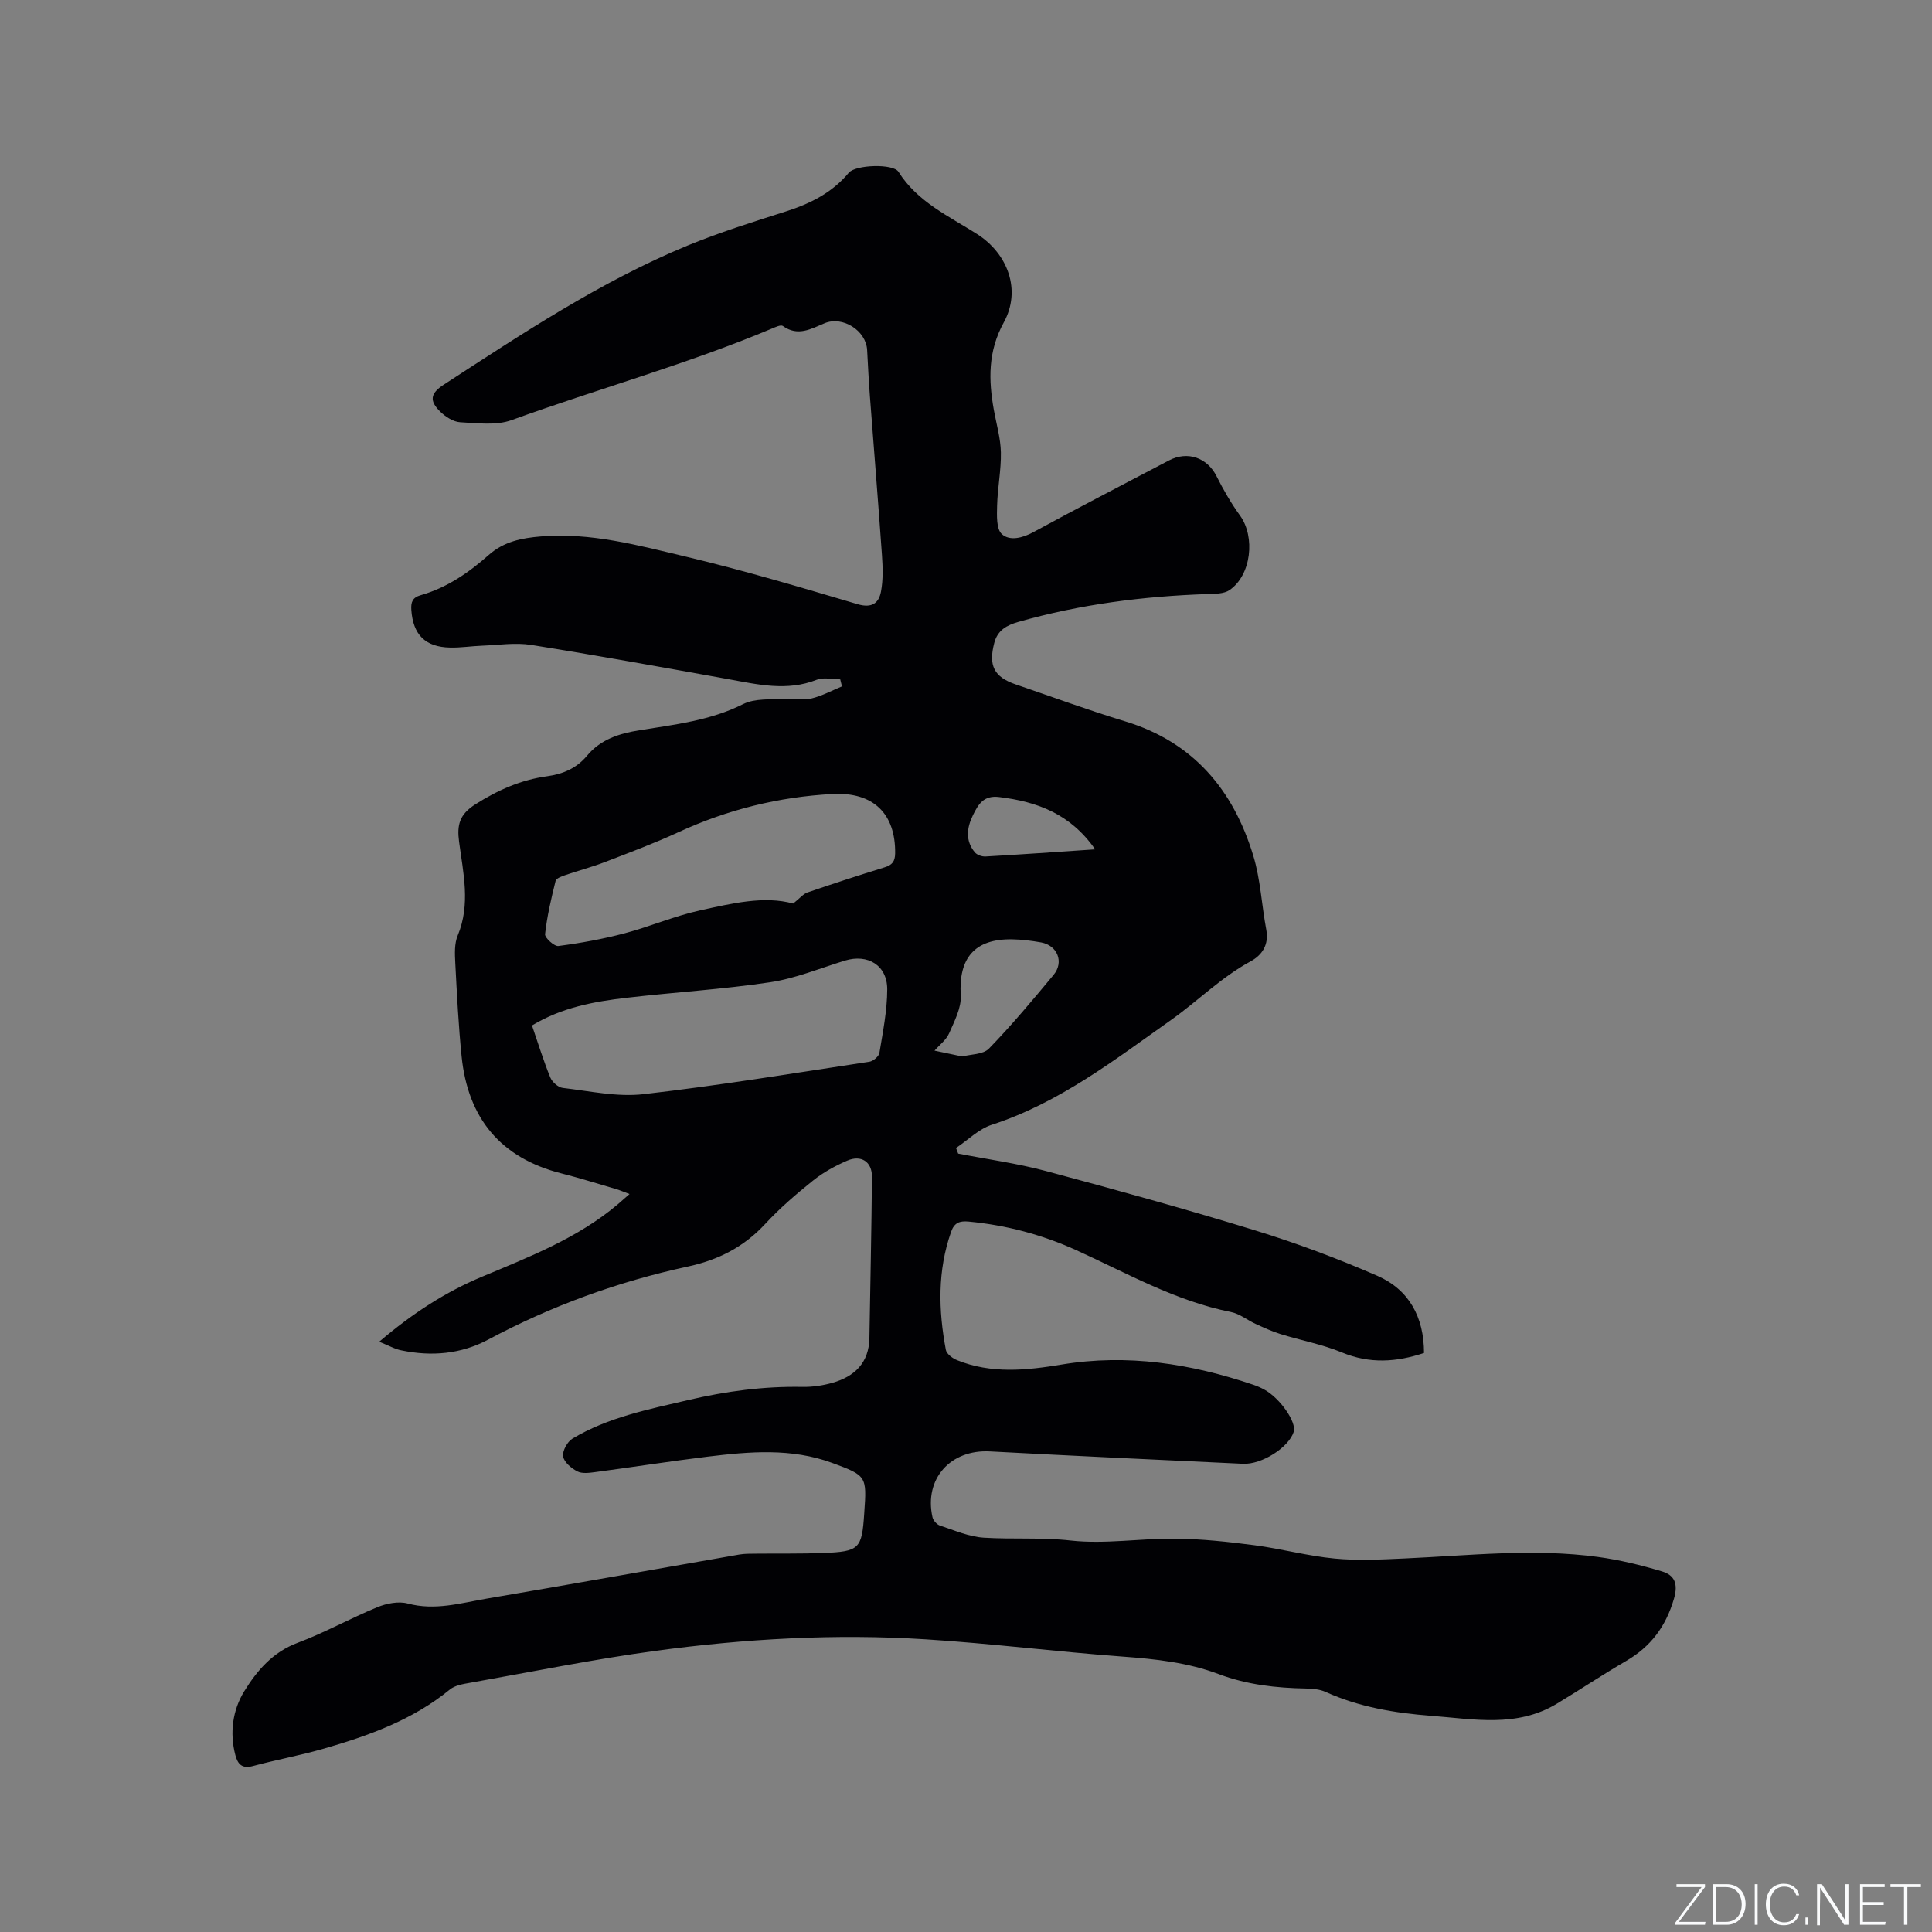 <svg enable-background="new 0 0 400 400" viewBox="0 0 400 400" xmlns="http://www.w3.org/2000/svg"><rect x="0" y="0" width="400" height="400" fill="#808080" stroke="none"/><g fill="#fafbfc"><path d="m346.9 398 5.4-7.3h-5.2v-.6h5.9v.6l-5.4 7.2h5.5l-.1.6h-6.2v-.5z"/><path d="m354.7 390.1h2.8c2.3 0 3.9 1.6 3.9 4.1s-1.6 4.3-3.9 4.3h-2.8zm.6 7.8h2c2.2 0 3.3-1.6 3.3-3.6 0-1.8-1-3.6-3.3-3.6h-2z"/><path d="m363.9 390.1v8.4h-.6v-8.4z"/><path d="m372.5 396.3c-.4 1.3-1.4 2.3-3.2 2.3-2.4 0-3.7-1.9-3.7-4.3 0-2.3 1.2-4.3 3.7-4.3 1.8 0 2.9 1 3.2 2.4h-.6c-.4-1.1-1.1-1.8-2.5-1.8-2.1 0-3 1.9-3 3.7s.9 3.7 3 3.7c1.4 0 2.1-.7 2.5-1.7z"/><path d="m373.8 398.5v-1.5h.6v1.5z"/><path d="m376.2 398.5v-8.4h1c1.3 2 4.4 6.7 4.9 7.6-.1-1.2-.1-2.4-.1-3.8v-3.8h.7v8.4h-.9c-1.2-1.9-4.4-6.8-5-7.7.1 1.1 0 2.3 0 3.9v3.9h-.6z"/><path d="m390 394.4h-4.3v3.5h4.7l-.1.6h-5.2v-8.4h5.1v.6h-4.5v3.1h4.3z"/><path d="m394.2 390.7h-2.8v-.6h6.3v.6h-2.8v7.8h-.7z"/></g><path d="m78.51 277.79c7.02-5.98 13.78-10.31 21.24-13.44 9.87-4.14 19.87-8 28.18-15.03.72-.61 1.41-1.24 2.41-2.11-1.12-.41-1.93-.77-2.78-1.02-3.76-1.1-7.5-2.28-11.29-3.24-12.65-3.2-19.4-11.45-20.7-24.24-.65-6.43-.97-12.89-1.31-19.34-.1-1.89-.2-3.99.5-5.67 2.7-6.48 1.14-12.96.29-19.4-.47-3.51.07-5.67 3.35-7.76 4.67-2.97 9.47-5.09 14.9-5.83 3.27-.45 6.1-1.67 8.24-4.25 2.83-3.4 6.67-4.6 10.87-5.27 7.29-1.18 14.64-1.99 21.46-5.42 2.47-1.24 5.78-.89 8.71-1.11 1.79-.14 3.68.36 5.38-.04 2.2-.52 4.25-1.64 6.36-2.51-.12-.49-.24-.98-.36-1.46-1.62 0-3.44-.47-4.84.08-6.22 2.46-12.29.97-18.45-.14-13.55-2.44-27.1-4.9-40.7-7.07-3.28-.52-6.74.03-10.12.16-2.22.08-4.44.44-6.66.39-5.19-.11-7.67-2.69-8.03-7.79-.12-1.66.29-2.58 1.9-3.04 5.43-1.54 9.97-4.66 14.11-8.33 3.16-2.8 6.84-3.52 10.81-3.85 10.35-.86 20.24 1.87 30.09 4.2 11.94 2.83 23.72 6.35 35.49 9.83 2.95.87 4.39-.21 4.84-2.62.46-2.44.37-5.03.2-7.53-.77-10.99-1.67-21.96-2.5-32.95-.24-3.17-.4-6.35-.57-9.52-.22-4.04-5.06-7.1-8.8-5.55-2.8 1.16-5.54 2.82-8.65.57-.42-.31-1.57.25-2.32.56-17.57 7.39-35.96 12.44-53.84 18.93-3.19 1.16-7.09.63-10.64.44-1.41-.08-3-1.1-4.08-2.14-2.38-2.29-2.1-3.83.65-5.62 16.26-10.57 32.42-21.34 50.43-28.79 6.64-2.74 13.53-4.9 20.39-7.08 5.06-1.61 9.59-3.86 13.06-8.02 1.4-1.68 9.2-1.93 10.29-.2 3.93 6.25 10.43 9.17 16.27 12.89 6.36 4.05 9.21 11.6 5.53 18.3-3.3 6-3.17 11.9-2.05 18.15.53 2.92 1.39 5.83 1.45 8.76.07 3.66-.69 7.33-.78 11-.05 2.03-.19 4.86.99 5.92 1.6 1.44 4.21.83 6.48-.4 9.3-5.06 18.72-9.92 28.09-14.85 3.88-2.04 7.95-.58 9.87 3.25 1.42 2.82 3.01 5.59 4.86 8.14 3.21 4.43 2.34 12.36-2.17 15.44-1.17.8-3.02.77-4.56.82-13.29.45-26.39 2.12-39.2 5.78-2.34.67-4.26 1.68-4.95 4.34-1.22 4.68-.08 7.05 4.44 8.59 7.52 2.56 14.97 5.32 22.57 7.62 14.2 4.29 22.49 14.21 26.63 27.88 1.49 4.91 1.72 10.19 2.68 15.28.58 3.11-.85 5.27-3.27 6.57-6.07 3.29-10.91 8.21-16.4 12.09-11.68 8.25-23.17 17.19-37.16 21.73-2.71.88-4.95 3.17-7.41 4.81.15.39.3.77.45 1.16 6.06 1.18 12.22 2.02 18.17 3.61 14.52 3.89 29.01 7.89 43.38 12.31 8.57 2.64 17.01 5.8 25.23 9.38 6.57 2.87 9.66 8.55 9.67 15.98-5.71 1.9-11.23 2.28-17-.11-4.06-1.68-8.47-2.49-12.7-3.8-1.76-.55-3.46-1.33-5.15-2.1-1.73-.79-3.32-2.11-5.12-2.47-11.49-2.28-21.56-8.06-32.04-12.81-7.1-3.22-14.54-5.19-22.31-5.92-1.84-.17-2.93.24-3.59 2.11-2.84 8.06-2.64 16.25-1.09 24.47.16.83 1.38 1.74 2.3 2.11 7.08 2.88 14.42 2.12 21.63.92 13.66-2.27 26.78-.19 39.7 4.17.8.27 1.58.61 2.32 1.02 3.27 1.79 6.7 6.76 6.07 8.74-1.02 3.21-6.6 6.8-10.51 6.61-17.46-.82-34.93-1.63-52.38-2.56-8.18-.44-13.67 5.67-11.9 13.62.15.68.91 1.53 1.57 1.74 2.98.98 6 2.31 9.06 2.5 5.98.37 11.94-.09 18 .59 7.12.79 14.45-.47 21.69-.39 5.45.06 10.92.65 16.33 1.36 5.56.73 11.03 2.23 16.6 2.76 4.81.46 9.72.2 14.57-.02 13.33-.6 26.65-2.12 39.97-.31 4.47.61 8.92 1.69 13.24 2.99 2.55.77 3.42 2.47 2.48 5.68-1.68 5.75-4.81 9.91-9.92 12.88-4.85 2.82-9.52 5.94-14.33 8.84-8.27 4.99-17.19 3.18-26.04 2.5-7.55-.58-14.89-1.81-21.86-4.96-1.2-.54-2.68-.66-4.03-.69-6.17-.11-12.22-.78-18.06-2.98-6.4-2.41-13.11-3.13-19.91-3.63-13.62-1.01-27.2-2.72-40.83-3.58-18.66-1.18-37.31-.12-55.81 2.38-12.89 1.75-25.67 4.35-38.49 6.63-1.43.25-3.09.52-4.14 1.38-7.74 6.34-16.89 9.6-26.29 12.3-4.78 1.37-9.69 2.26-14.49 3.55-2.26.61-3.15-.39-3.64-2.27-1.22-4.65-.54-9.34 1.83-13.19 2.61-4.24 5.88-8.12 11.05-10.05 5.64-2.11 10.94-5.09 16.52-7.38 1.9-.78 4.38-1.27 6.28-.76 5.64 1.52 10.96-.09 16.33-1.01 17.44-2.96 34.85-6.09 52.27-9.12 1.14-.2 2.32-.18 3.49-.19 4.67-.05 9.34.04 13.99-.14 7.43-.3 7.95-.87 8.43-8.08.01-.11.01-.21.02-.32.54-7.5.46-7.63-6.62-10.24-8.46-3.12-17.13-2.36-25.78-1.31-7.78.95-15.53 2.17-23.3 3.2-1.23.16-2.71.37-3.72-.15-1.24-.64-2.74-1.91-2.93-3.1-.18-1.13.87-3.04 1.93-3.68 7.38-4.42 15.74-6.06 23.99-7.99 7.78-1.82 15.6-2.87 23.6-2.72 2.08.04 4.25-.28 6.26-.85 4.59-1.31 7.54-4.15 7.63-9.26.19-11.12.43-22.25.53-33.37.03-3.12-2.22-4.62-5.13-3.36-2.49 1.08-4.96 2.43-7.08 4.13-3.47 2.78-6.88 5.71-9.89 8.97-4.42 4.78-9.72 7.47-16.04 8.83-14.45 3.12-28.24 8.14-41.31 15.12-5.65 3.01-11.72 3.52-17.93 2.24-1.31-.23-2.64-1-4.64-1.8zm31.63-65.48c1.31 3.8 2.39 7.34 3.79 10.76.38.94 1.62 2.06 2.57 2.17 5.55.64 11.24 1.92 16.7 1.3 15.65-1.79 31.22-4.36 46.8-6.72.79-.12 1.95-1.1 2.07-1.82.72-4.36 1.61-8.77 1.62-13.16.01-4.99-4.03-7.41-8.78-5.95-5.15 1.58-10.22 3.69-15.5 4.48-9.83 1.47-19.79 2.06-29.68 3.21-6.72.78-13.37 1.98-19.59 5.73zm54.08-25.24c1.42-1.13 2.08-1.99 2.94-2.29 5.3-1.82 10.64-3.56 16-5.21 1.55-.48 2.14-1.19 2.17-2.88.1-8.2-4.48-12.76-12.98-12.3-11.1.6-21.73 3.22-31.87 7.9-4.97 2.29-10.12 4.22-15.24 6.19-2.66 1.03-5.44 1.75-8.14 2.68-.76.26-1.93.67-2.07 1.22-.91 3.64-1.77 7.32-2.18 11.03-.08.75 1.91 2.56 2.76 2.45 4.6-.6 9.19-1.44 13.68-2.62 5.27-1.39 10.35-3.59 15.66-4.76 6.57-1.43 13.24-3.07 19.27-1.41zm35 31.66c1.73-.47 4.31-.38 5.53-1.63 4.71-4.85 9.06-10.06 13.39-15.27 2.19-2.64.79-6.1-2.59-6.71-1.97-.35-3.98-.61-5.98-.64-7.78-.14-11.13 3.88-10.66 11.58.16 2.58-1.3 5.34-2.4 7.86-.6 1.38-1.99 2.41-3.03 3.6 1.78.38 3.55.75 5.74 1.21zm27.52-42.88c-5.14-7.37-12.03-9.88-19.89-10.83-3.22-.39-4.3 1.5-5.4 3.73-1.29 2.63-1.63 5.3.38 7.72.45.54 1.47.9 2.2.86 7.36-.42 14.71-.94 22.71-1.48z" fill="#010104"/></svg>